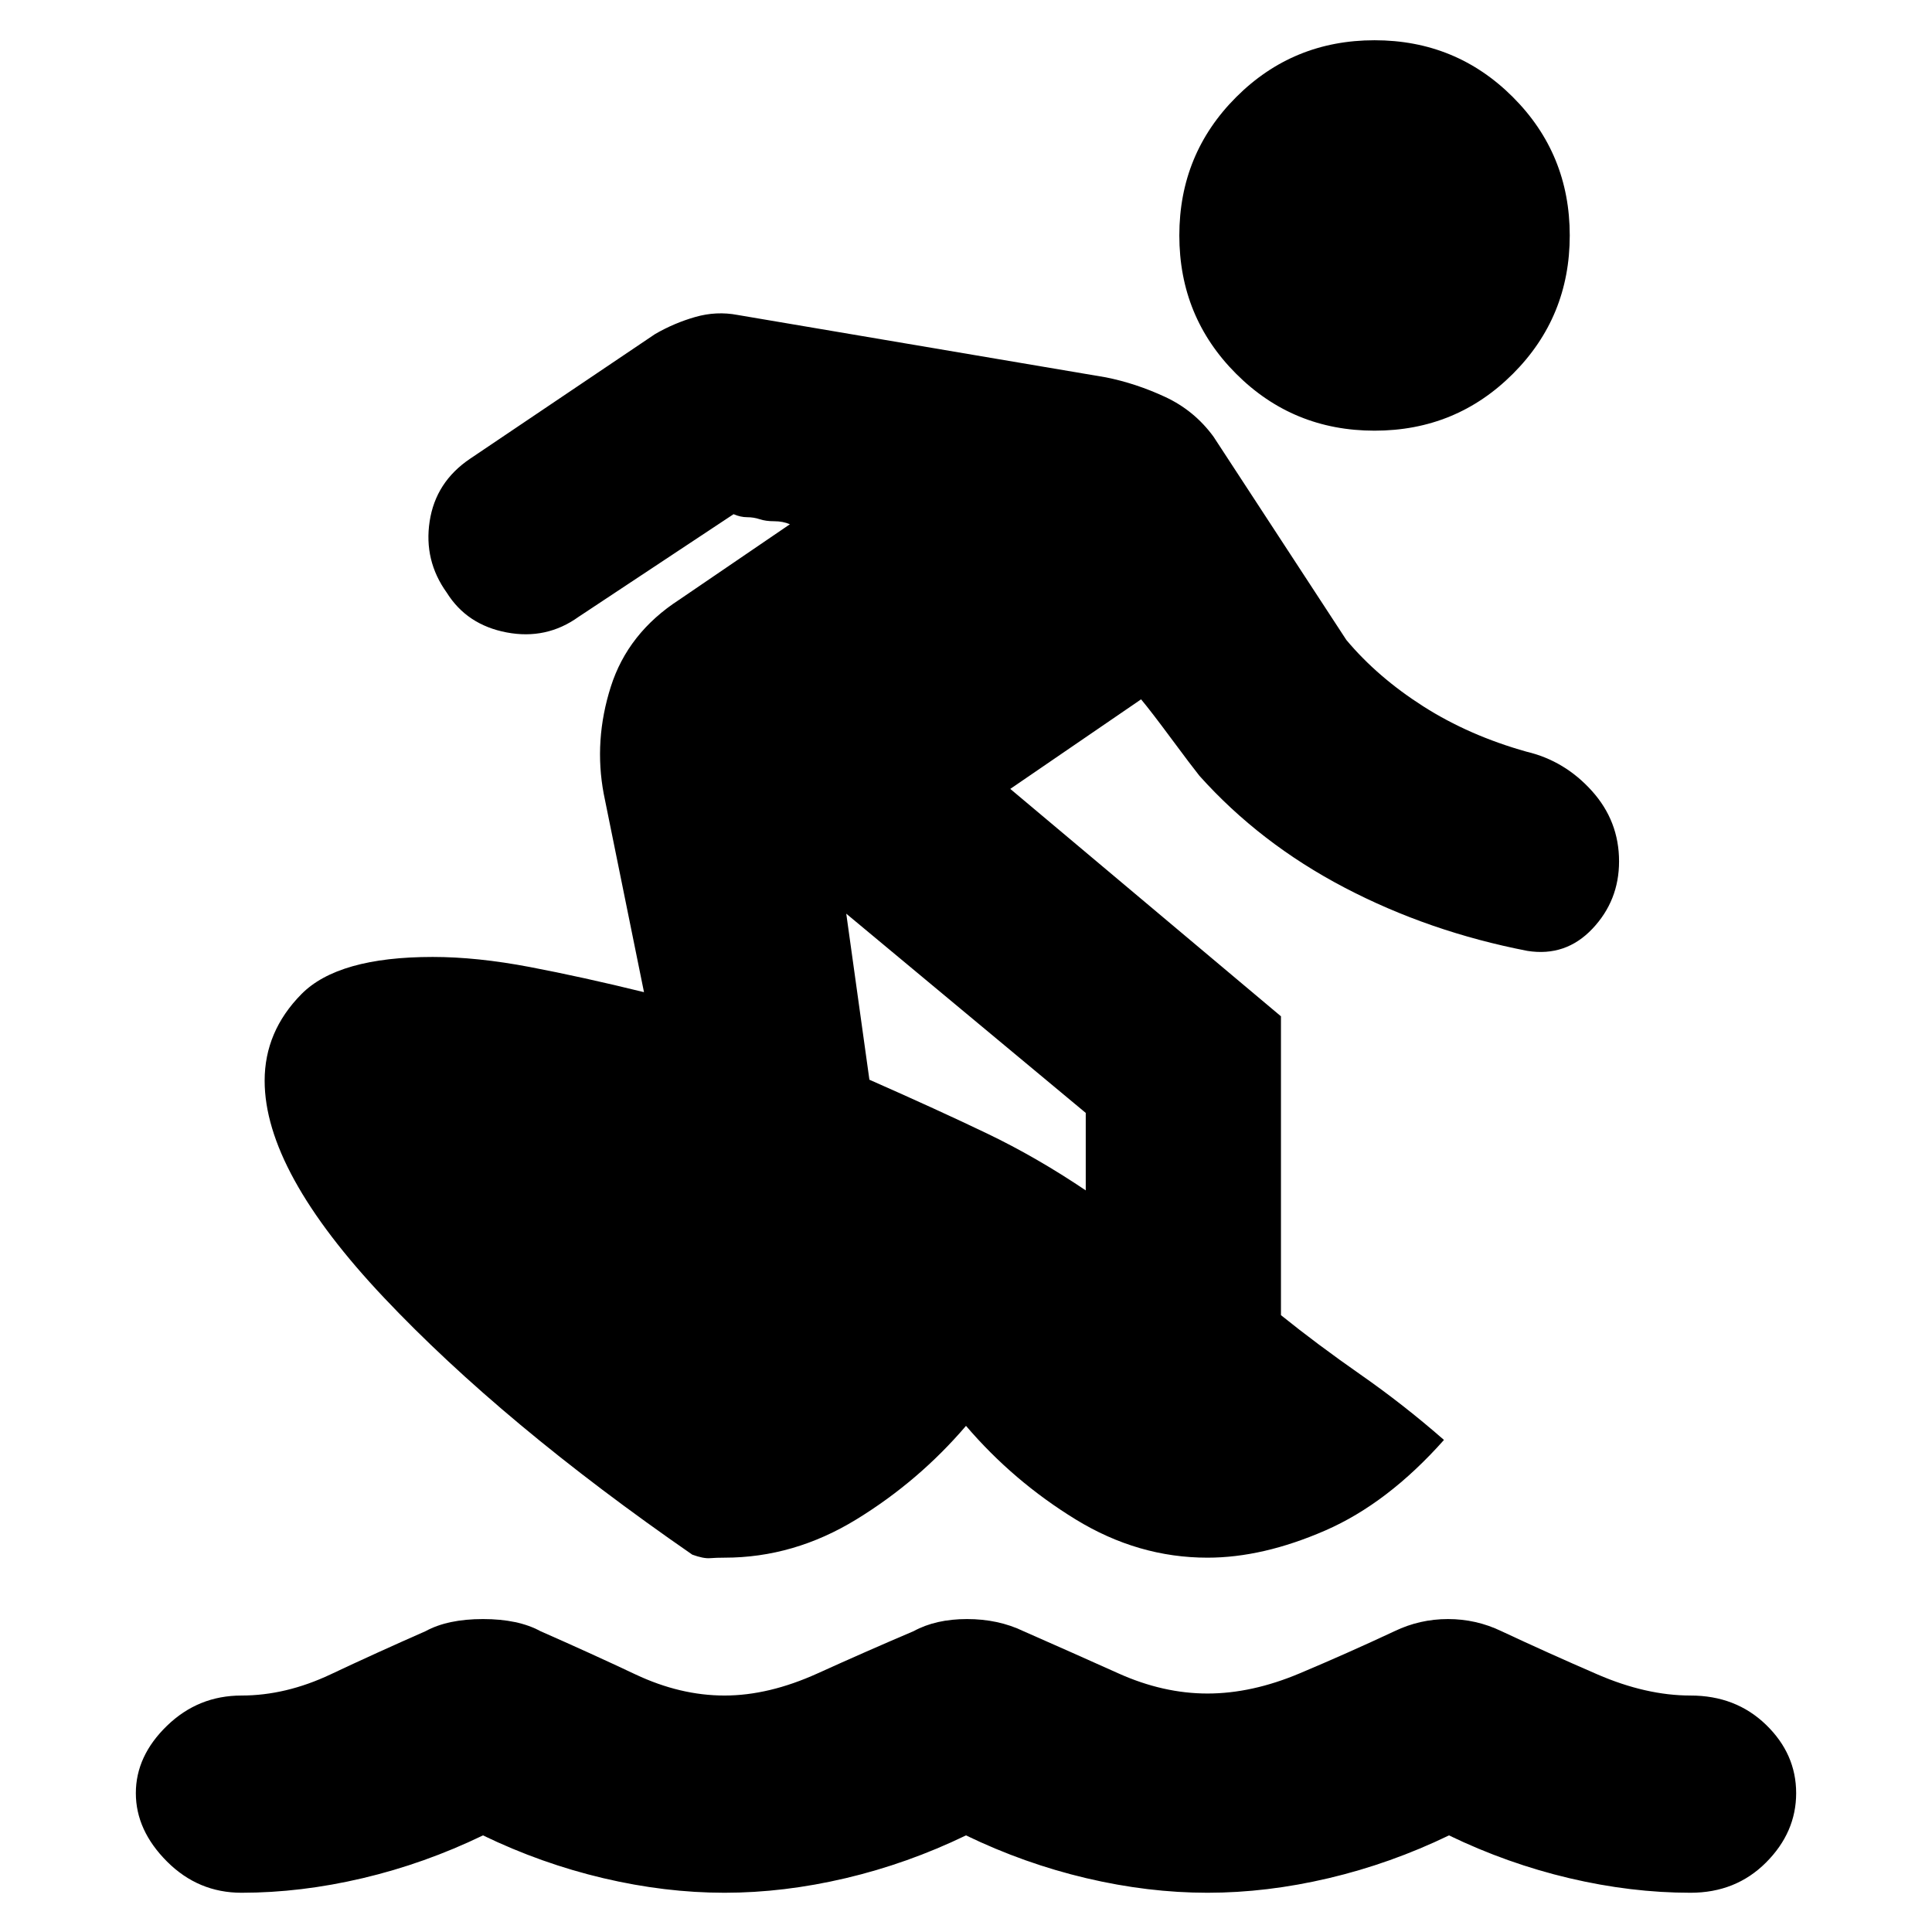 <svg xmlns="http://www.w3.org/2000/svg" height="20" viewBox="0 -960 960 960" width="20"><path d="M120-19.5q-21.5 0-37-15.5T67.5-69q0-18.5 15.5-33.5t37-15q22 0 44.25-10.5t47.25-21.5q11-6 28.5-6t28.5 6q25 11 47.25 21.5T360-117.5q22 0 46.25-11t47.75-21q11-6 26.5-6t28 6q25 11 47.25 21t44.25 10q22 0 45.75-10t47.25-21q12.5-6 26.5-6t26.5 6q23.5 11 47.75 21.5T840-117.5q22.5 0 37.5 14.5t15 34q0 19.5-15 34.5t-37.5 15q-29.5 0-60.25-7.25T720-48q-29 14-59.75 21.25T600-19.5q-29.5 0-60.25-7.25T480-48q-29 14-59.75 21.25T360-19.5q-29.5 0-60.25-7.25T240-48q-29 14-59.75 21.25T120-19.5ZM502-568l134.5 113v148.5q18 14.5 39.5 29.5t41.5 32.5q-28 31.5-59 45T600-186q-34.5 0-65.5-19T480-251.5Q456.5-224 425.5-205T360-186q-4 0-7.25.25T344-187.5q-94-65-153.25-127.75T131.5-423q0-24.5 18.25-43T215-484.5q22 0 48.25 5T320-467l-20-98.5q-5-26.5 3.5-53.25t34-43.25l55-37.5q-3.5-1.5-7.75-1.5t-7.25-1q-3-1-6.25-1t-6.75-1.5l-77 51q-16 11.5-35.75 7.75T222-665.5q-11.5-16-8.5-35.5t20-31l92-62q9.5-5.5 20-8.5t21-1l183 31q15 3 29.5 9.75T603-743l66 101q15.5 18.5 38.25 33t51.25 22.5q19 4.5 32.5 19.5t13.5 35q0 19.5-13.25 33.5t-32.25 11q-49-9.5-91-31.5t-72-55.5q-4-5-14-18.5t-15-19.5L502-568Zm-81.5 62 11.5 82.5q34 15 58.5 26.75t49 28.25V-407l-119-99ZM683-746q-40.5 0-68.75-28.25T586-843q0-40.5 28.25-68.75T683-940q40.5 0 68.75 28.25T780-843q0 40.5-28.25 68.75T683-746Z"/></svg>